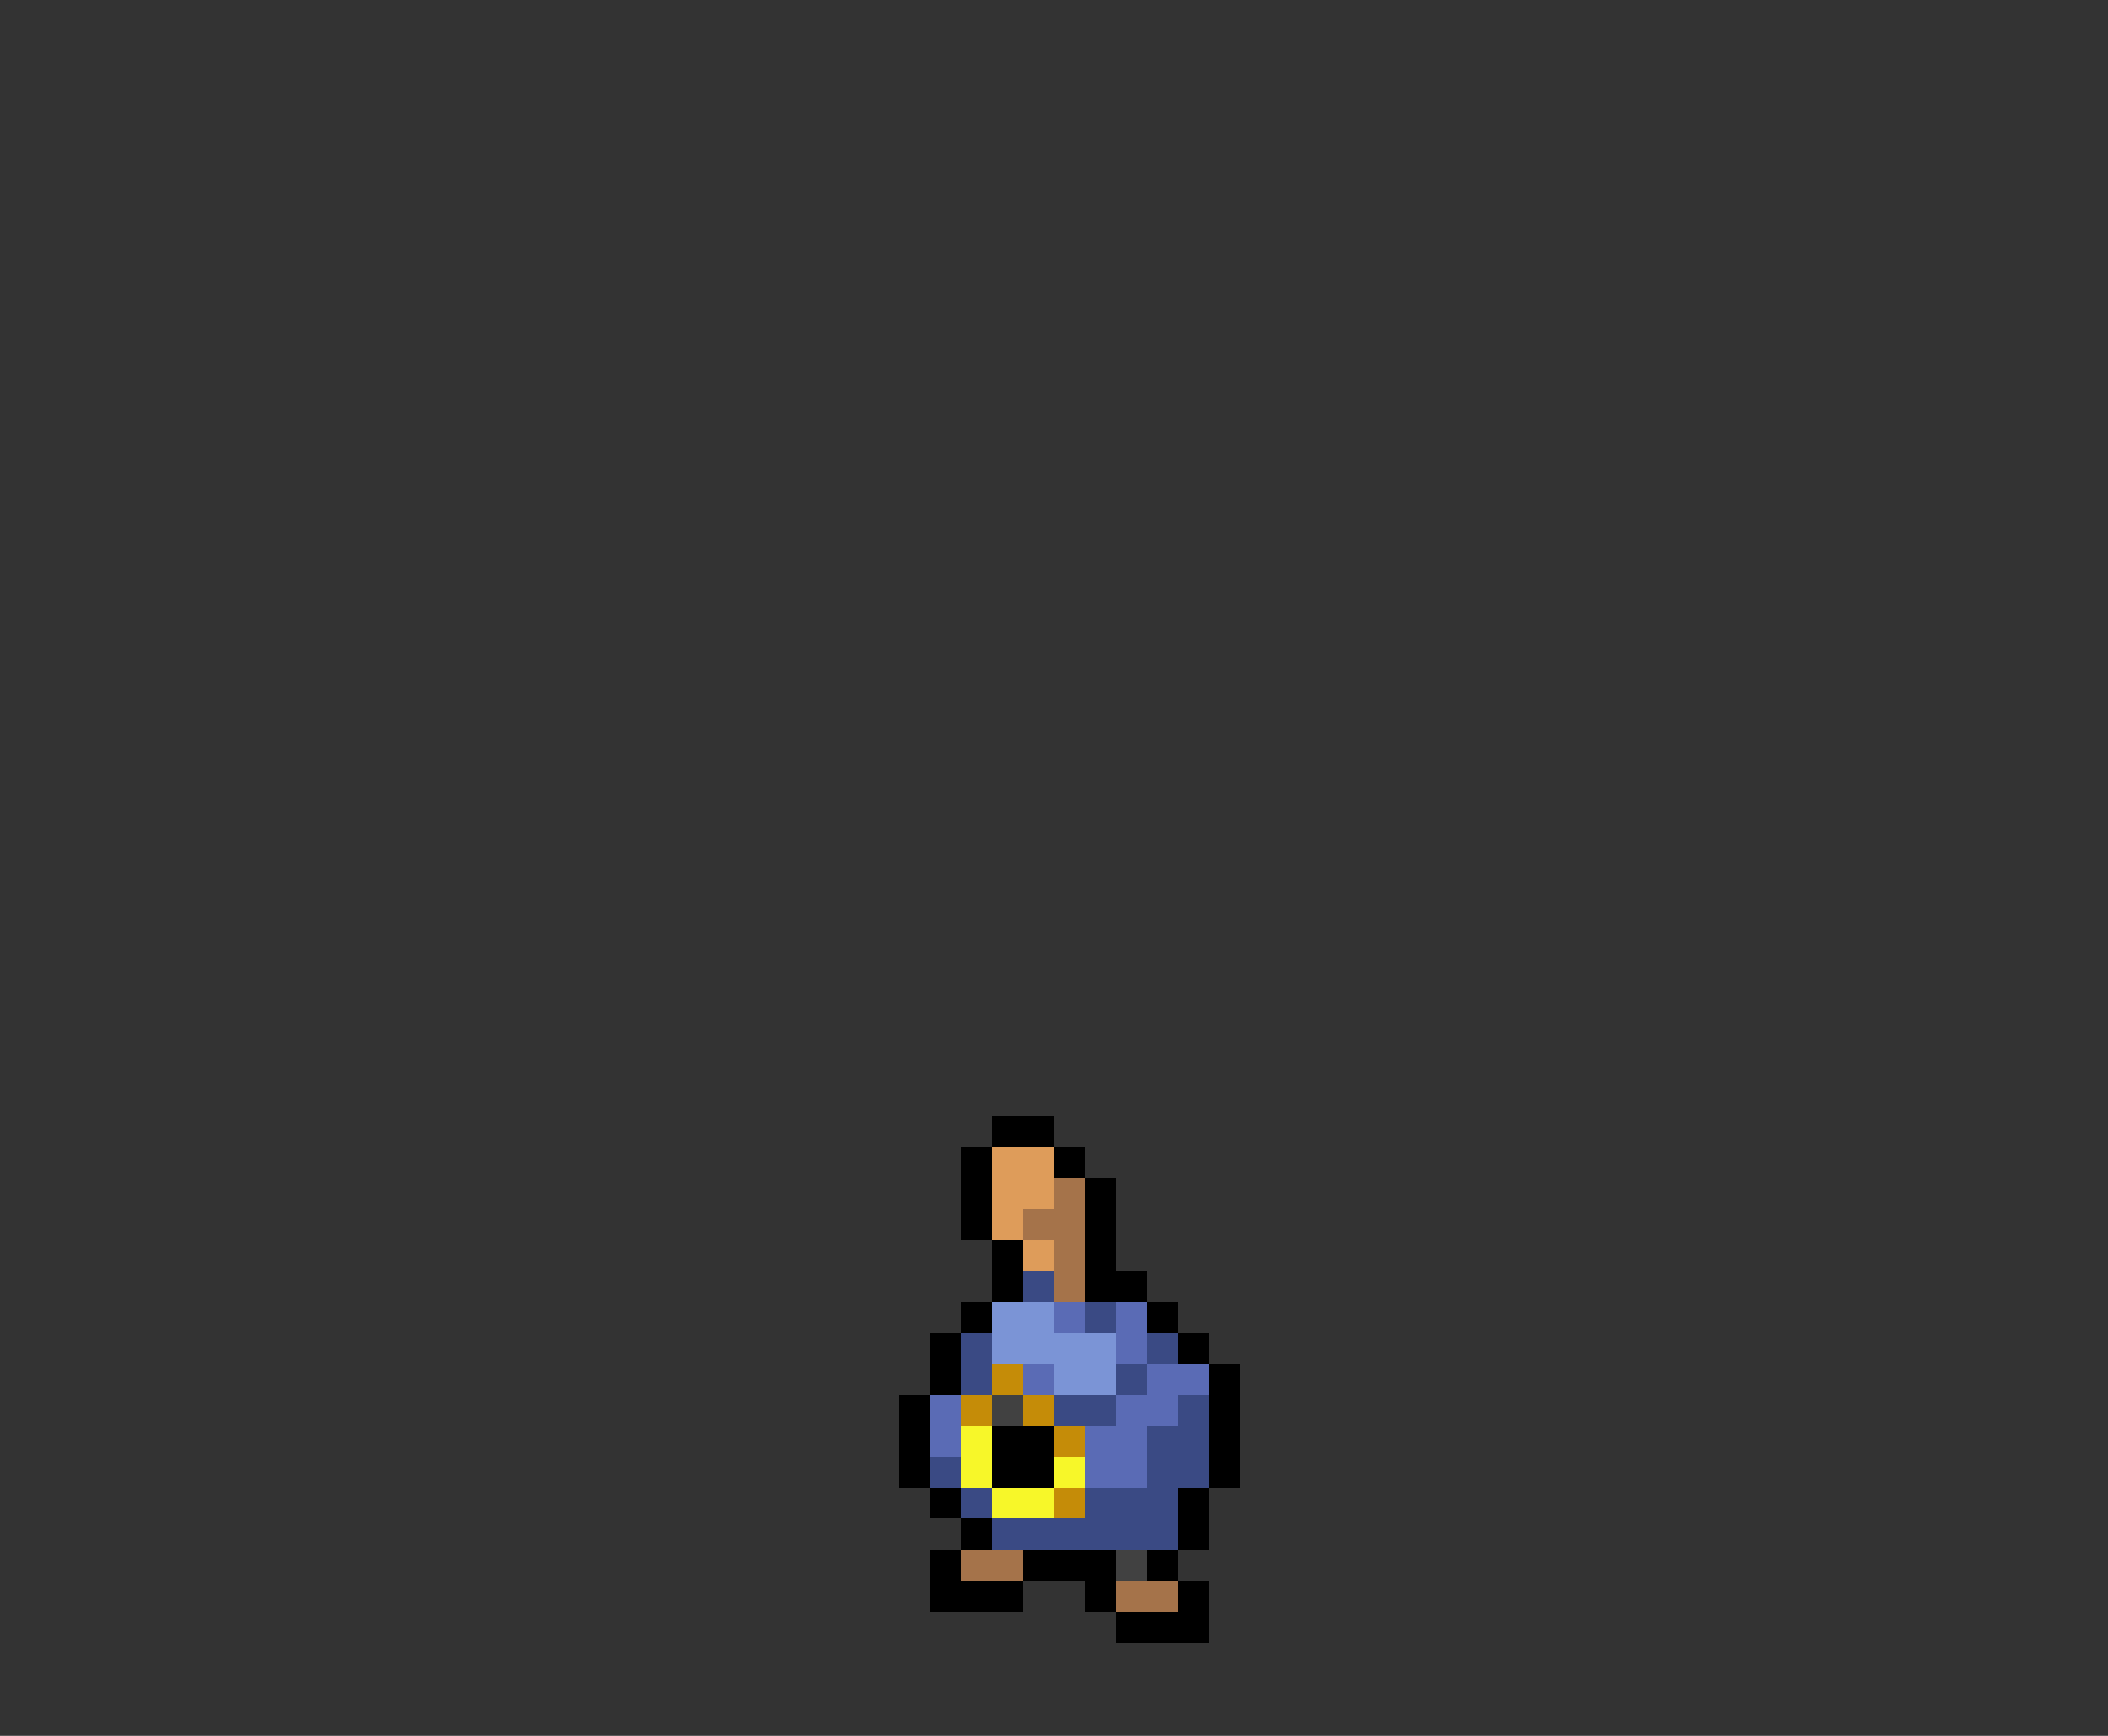 <svg xmlns="http://www.w3.org/2000/svg" viewBox="0 -0.5 68 56" shape-rendering="crispEdges">
<rect x="0" y="-0.5" width="68" height="56" fill="#333333" stroke="none"/>
<path stroke="#000000" d="M32 36h2M31 37h1M34 37h1M31 38h1M35 38h1M31 39h1M35 39h1M32 40h1M35 40h1M32 41h1M35 41h2M31 42h1M37 42h1M30 43h1M38 43h1M30 44h1M39 44h1M29 45h1M39 45h1M29 46h1M32 46h2M39 46h1M29 47h1M32 47h2M39 47h1M30 48h1M38 48h1M31 49h1M38 49h1M30 50h1M33 50h3M37 50h1M30 51h3M35 51h1M38 51h1M36 52h3" />
<path stroke="#de9c5a" d="M32 37h2M32 38h2M32 39h1M33 40h1" />
<path stroke="#a5734a" d="M34 38h1M33 39h2M34 40h1M34 41h1M31 50h2M36 51h2" />
<path stroke="#3a4a84" d="M33 41h1M35 42h1M31 43h1M37 43h1M31 44h1M36 44h1M34 45h2M38 45h1M37 46h2M30 47h1M37 47h2M31 48h1M35 48h3M32 49h6" />
<path stroke="#7b94d6" d="M32 42h2M32 43h4M34 44h2" />
<path stroke="#5a6bb5" d="M34 42h1M36 42h1M36 43h1M33 44h1M37 44h2M30 45h1M36 45h2M30 46h1M35 46h2M35 47h2" />
<path stroke="#c58c08" d="M32 44h1M31 45h1M33 45h1M34 46h1M34 48h1" />
<path stroke="#414141" d="M32 45h1M36 50h1" />
<path stroke="#f7f729" d="M31 46h1M31 47h1M34 47h1M32 48h2" />
</svg>